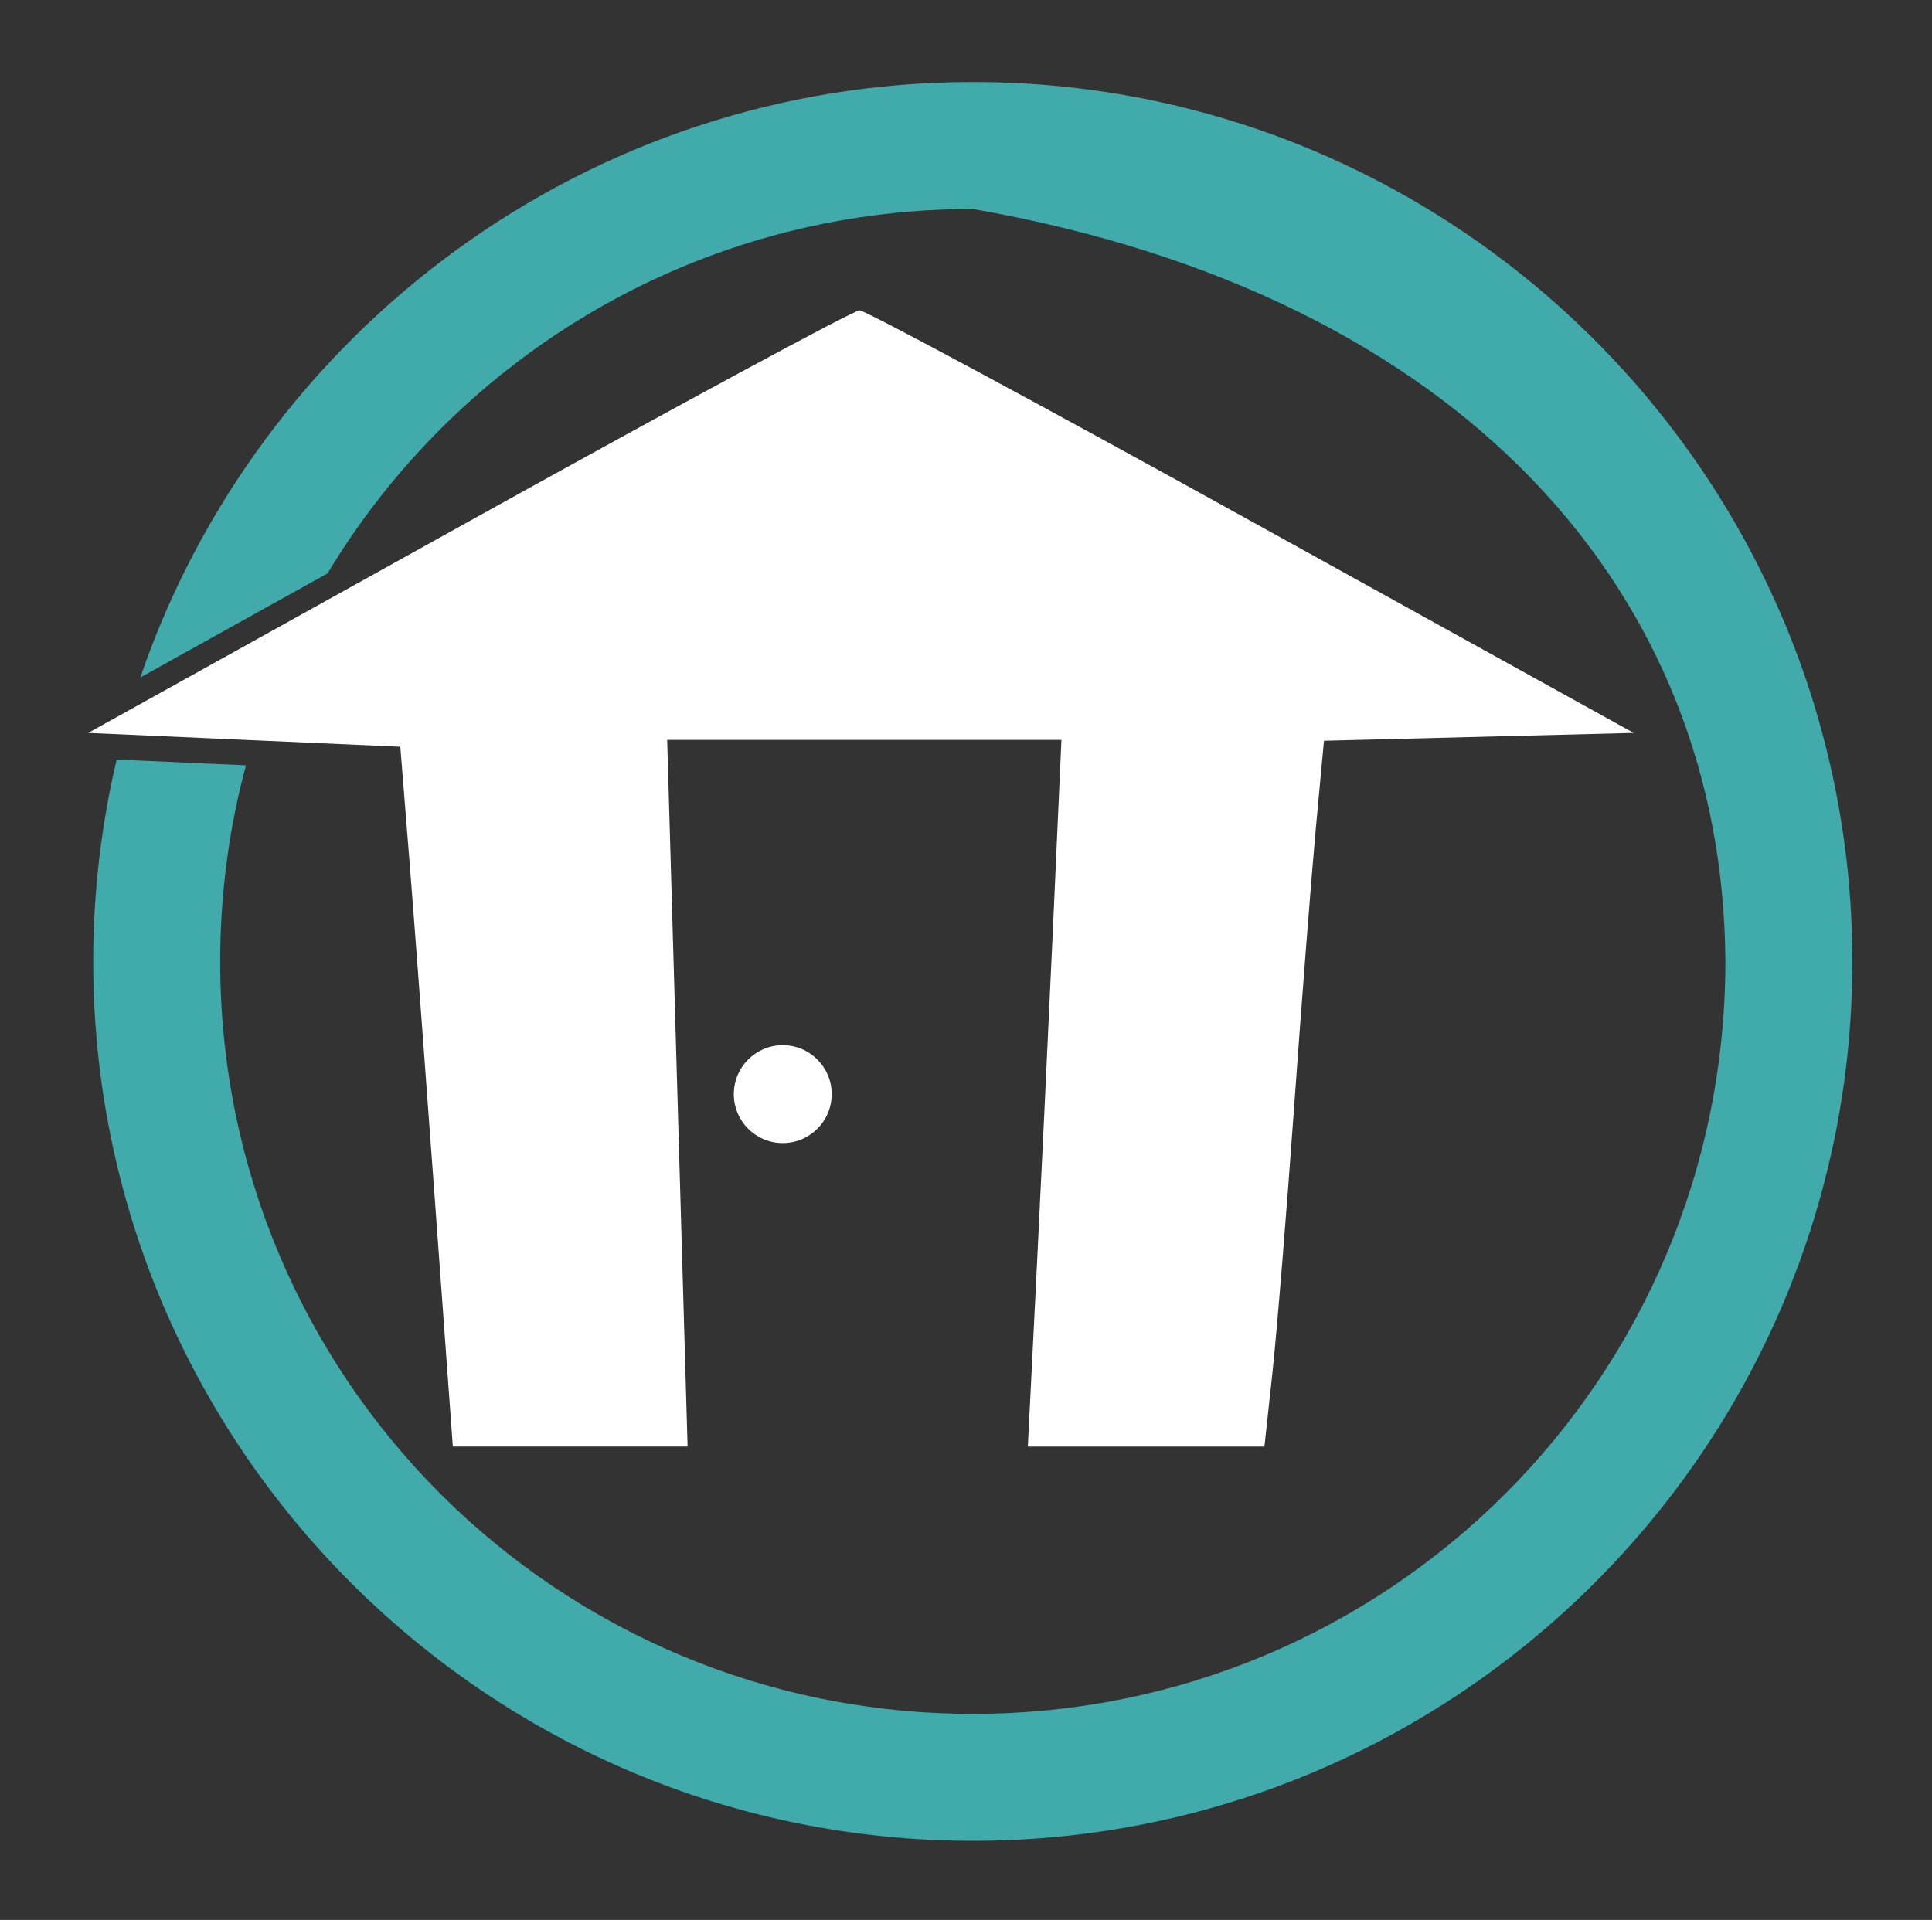 <?xml version="1.0" encoding="UTF-8" standalone="no"?>
<!-- Created with Inkscape (http://www.inkscape.org/) -->

<svg
   width="33.513mm"
   height="33.311mm"
   viewBox="0 0 33.513 33.311"
   version="1.1"
   id="svg5"
   inkscape:version="1.1.2 (0a00cf5339, 2022-02-04)"
   sodipodi:docname="shacknews.svg"
   inkscape:export-filename="/mnt/main_storage/Git/SimplyNews/SimplyNews-Web/static/shacknews.webp"
   inkscape:export-xdpi="167.7529"
   inkscape:export-ydpi="167.7529"
   xmlns:inkscape="http://www.inkscape.org/namespaces/inkscape"
   xmlns:sodipodi="http://sodipodi.sourceforge.net/DTD/sodipodi-0.dtd"
   xmlns="http://www.w3.org/2000/svg"
   xmlns:svg="http://www.w3.org/2000/svg">
  <rect x="0" y="0" width="33.513" height="33.311" fill="#333333" stroke="none"/>
  <sodipodi:namedview
     id="namedview7"
     pagecolor="#737373"
     bordercolor="#666666"
     borderopacity="1.0"
     inkscape:pageshadow="2"
     inkscape:pageopacity="0"
     inkscape:pagecheckerboard="false"
     inkscape:document-units="mm"
     showgrid="false"
     inkscape:zoom="1.622695"
     inkscape:cx="-131.87937"
     inkscape:cy="156.22159"
     inkscape:window-width="1888"
     inkscape:window-height="1060"
     inkscape:window-x="32"
     inkscape:window-y="0"
     inkscape:window-maximized="1"
     inkscape:current-layer="layer1" />
  <defs
     id="defs2">
    <clipPath
       clipPathUnits="userSpaceOnUse"
       id="clipPath1002">
      <rect
         style="fill:none;stroke:#ff0000;stroke-width:2.265"
         id="rect1004"
         width="45.981"
         height="45.981"
         x="3.359"
         y="103.505"
         rx="2.144"
         ry="2.144" />
    </clipPath>
  </defs>
  <g
     inkscape:label="Layer 1"
     inkscape:groupmode="layer"
     id="layer1"
     transform="translate(-13.507,-62.343)">
    <path
       style="fill:#ffffff;fill-opacity:1;stroke-width:0.24"
       d="m 21.06,83.292 c -0.166,-2.281 -0.37,-5.012 -0.455,-6.07 l -0.154,-1.923 -2.707,-0.12 -2.707,-0.12 6.598,-3.666 c 3.629,-2.016 6.681,-3.666 6.782,-3.666 0.101,0 3.164,1.65 6.806,3.666 l 6.622,3.666 -2.686,0.068 -2.686,0.068 -0.139,1.495 c -0.076,0.822 -0.247,3.009 -0.379,4.861 -0.132,1.851 -0.302,3.934 -0.378,4.628 l -0.137,1.262 H 33.389 31.336 l 0.142,-2.825 c 0.078,-1.554 0.209,-4.312 0.292,-6.13 l 0.149,-3.306 H 28.5 25.08 l 0.177,6.13 0.177,6.13 h -2.036 -2.036 z"
       id="path2252" />
    <circle
       style="fill:#ffffff;fill-opacity:1;stroke:none;stroke-width:3.087"
       id="path4053"
       cx="27.085"
       cy="81.326"
       r="0.849" />
    <path
       id="path9535"
       style="color:#000000;fill:#41aaaa;stroke-width:3.78;-inkscape-stroke:none"
       d="m 15.949,50.098 -8.314,-0.369 c -1.001,4.247 -1.533,8.673 -1.533,13.221 0,31.75 25.83,57.57 57.58,57.57 31.75,0 57.57,-25.82 57.57,-57.57 0,-31.75 -25.82,-57.58 -57.57,-57.58 v 4.5e-5 c -25.247,0 -46.749,16.332 -54.498,38.986 L 21.441,37.541 C 30.052,23.233 45.728,13.682 63.682,13.682 95.955,19.352 112.814,39.014 112.939,62.949 c 0,27.256 -22.002,49.26 -49.258,49.26 -27.256,0 -49.268,-22.004 -49.268,-49.26 0,-4.446 0.589,-8.751 1.688,-12.846"
       transform="matrix(0.265,0,0,0.265,13.507,62.343)"
       sodipodi:nodetypes="ccsssscccccssc" />
  </g>
</svg>
